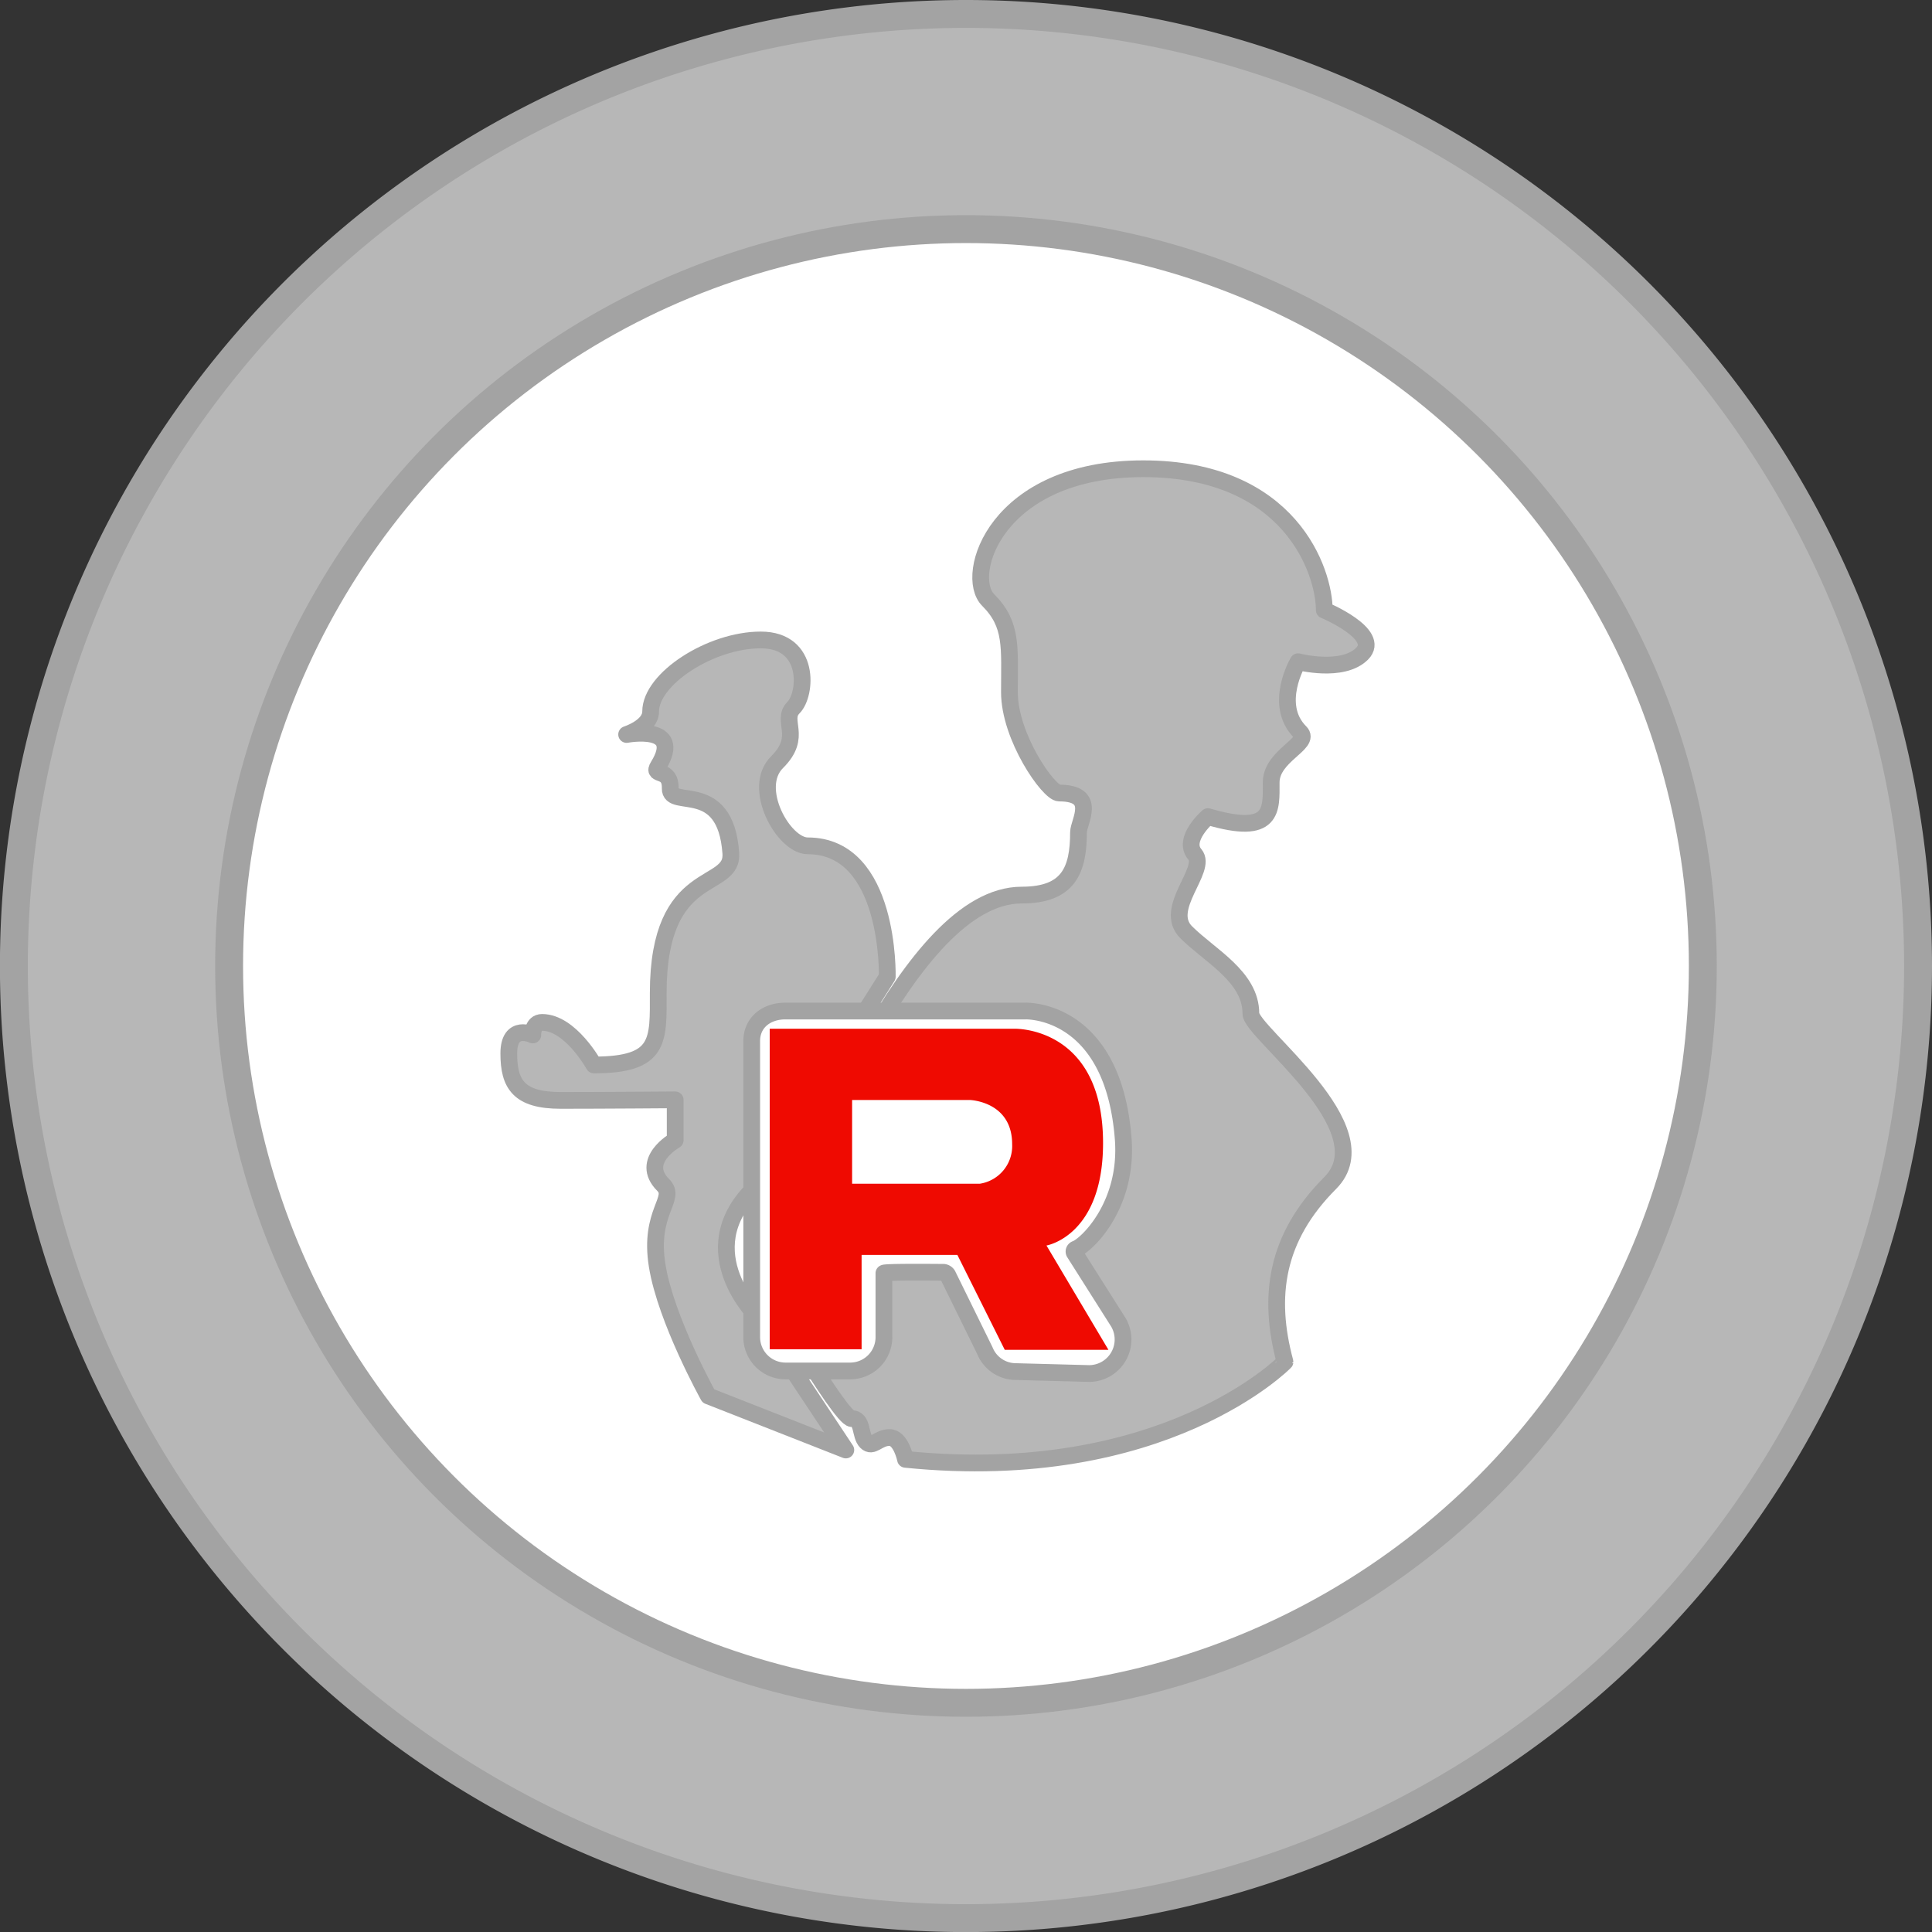 <svg xmlns="http://www.w3.org/2000/svg" viewBox="0 0 276.93 276.93"><rect x="0" y="0" width="276.93" height="276.93" fill="#333333" stroke="none"/><defs><style>.cls-1,.cls-3{fill:#b7b7b7;}.cls-1,.cls-2,.cls-3,.cls-4{stroke:#a3a3a3;}.cls-1,.cls-2{stroke-miterlimit:10;stroke-width:4px;}.cls-2,.cls-4{fill:#fff;}.cls-3,.cls-4{stroke-linecap:round;stroke-linejoin:round;stroke-width:2.4px;}.cls-5{fill:#ef0a01;}</style></defs><g id="Layer_2" data-name="Layer 2"><g id="Layer_1-2" data-name="Layer 1"><path class="cls-1" d="M274.93,138.46A136.47,136.47,0,1,1,138.46,2,136.47,136.47,0,0,1,274.93,138.46Z"/><circle class="cls-2" cx="138.46" cy="138.46" r="105.62"/><path class="cls-3" d="M129.79,209.18s-.63-3.13-2.29-3.13-2.4,1.57-3.34.63-.42-3.34-2.08-3.34-13.34-20.22-13.34-20.22-1.25-6,3.12-10.42,18.14-44.4,34.6-44.4c6.68,0,8.13-3.54,8.13-9,0-1.49,2.84-5.63-2.78-5.63-1.49,0-7.12-8-7.12-14.46s.47-9.69-3.05-13.21,1.07-18.81,22.23-18.81S189.82,82,189.82,87.45c0,0,8.24,3.44,5.42,6.25s-9.17,1.15-9.17,1.15-3.65,6.15.31,10.11c1.62,1.61-4.17,3.33-4.17,7.19s.42,7.71-9.06,4.9c0,0-3.76,3.23-1.88,5.42s-4.64,7.76-1.25,11.15,9.28,6.36,9.28,11.67c0,2.71,19.17,16.47,11.36,24.29s-9,16.25-6.47,25.63C184.19,195.21,166.89,212.93,129.79,209.18Z"/><path class="cls-3" d="M108.58,188.75s-9.62-9.3-.63-18.29L127.18,140s.47-18.76-11.41-18.76c-3.44,0-8.13-8.29-4.38-12s.47-5.94,2.35-7.82,2.5-9.69-4.69-9.69S93.26,97.3,93.26,102c0,2.19-3.44,3.28-3.44,3.28s8.28-1.56,4.53,4.53c-1,1.57,1.8.16,1.72,3.21s7.9-1.41,8.68,9.22c.47,5.55-10.4,1.72-10.4,20.09,0,6.8.39,10.32-9.22,10.32,0,0-3.36-6.1-7.43-6.1-1.4,0-1.33,1.8-1.33,1.8s-3.44-1.72-3.44,2.66,1.41,6.72,7.43,6.72,16.42-.08,16.42-.08v5.79s-5.2,2.93-1.72,6.41c2,2-2.11,3.83-.86,11.57s7.34,18.68,7.34,18.68l19.7,7.74Z"/><path class="cls-4" d="M154,179.58a.37.37,0,0,1,.19-.54c1.61-.59,7.48-6.25,6.82-15.65C159.62,144.45,147,144.92,147,144.92H112.56c-2.65,0-4.81,1.6-4.81,4.3v42.41a4.85,4.85,0,0,0,4.81,4.88h9.34a4.84,4.84,0,0,0,4.8-4.88V182.5c0-.21,7.86-.13,8.07-.13h.41a.77.77,0,0,1,.71.48l5.28,10.75a4.79,4.79,0,0,0,4.43,3l10.56.28a4.88,4.88,0,0,0,4.13-7.37Z"/><path class="cls-5" d="M150,178.53s8.11-1.35,8.11-14.69c0-16.72-12.66-16.38-12.66-16.38H110.33V193.4H123.5V179.88h13.73l6.79,13.6h14.86Zm-9.54-8.86H122.14v-12H139s6.08.17,6.08,6.34A5.47,5.47,0,0,1,140.47,169.67Z"/></g></g></svg>